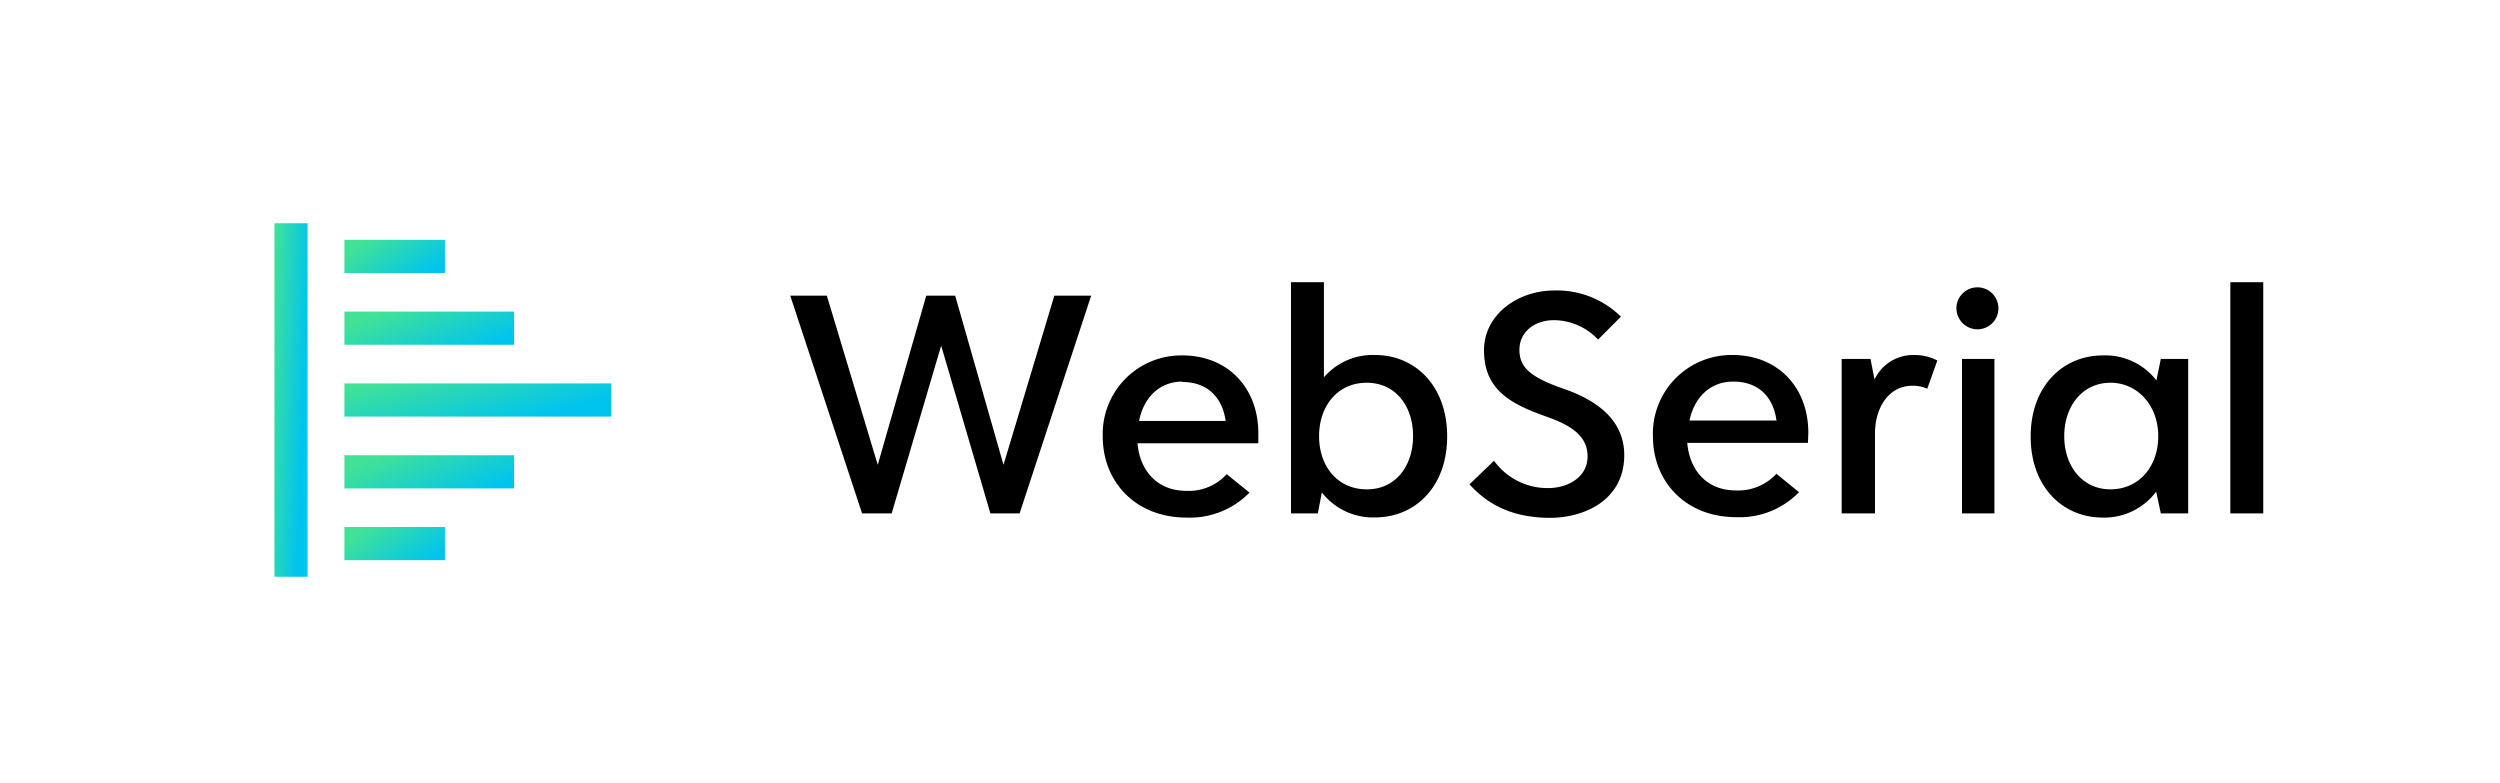 <svg id="Layer_1" data-name="Layer 1" xmlns="http://www.w3.org/2000/svg" xmlns:xlink="http://www.w3.org/1999/xlink" viewBox="0 0 300 94"><defs><style>.cls-1{fill:url(#linear-gradient);}.cls-2{fill:url(#linear-gradient-2);}.cls-3{fill:url(#linear-gradient-3);}.cls-4{fill:url(#linear-gradient-4);}.cls-5{fill:url(#linear-gradient-5);}.cls-6{fill:url(#linear-gradient-6);}</style><linearGradient id="linear-gradient" x1="-80.51" y1="273.53" x2="-79.51" y2="273.53" gradientTransform="matrix(10.93, 1.68, 5.1, -3.6, -474.02, 1150.82)" gradientUnits="userSpaceOnUse"><stop offset="0" stop-color="#41e296"/><stop offset="1" stop-color="#00c4ee"/></linearGradient><linearGradient id="linear-gradient-2" x1="-83.54" y1="272.11" x2="-82.54" y2="272.11" gradientTransform="matrix(18.45, 1.68, 8.61, -3.6, -760.66, 1159.44)" xlink:href="#linear-gradient"/><linearGradient id="linear-gradient-3" x1="-85.15" y1="271.36" x2="-84.15" y2="271.36" gradientTransform="matrix(29.03, 1.68, 13.53, -3.6, -1163.37, 1168.06)" xlink:href="#linear-gradient"/><linearGradient id="linear-gradient-4" x1="-83.54" y1="272.11" x2="-82.54" y2="272.11" gradientTransform="matrix(18.45, 1.68, 8.61, -3.6, -760.66, 1176.67)" xlink:href="#linear-gradient"/><linearGradient id="linear-gradient-5" x1="-80.51" y1="273.53" x2="-79.51" y2="273.53" gradientTransform="matrix(10.93, 1.68, 5.1, -3.6, -474.02, 1185.29)" xlink:href="#linear-gradient"/><linearGradient id="linear-gradient-6" x1="-75.4" y1="302.06" x2="-74.4" y2="302.06" gradientTransform="matrix(3.6, 17.93, 1.68, -38.45, -203.37, 13000.61)" xlink:href="#linear-gradient"/></defs><title>Artboard 1</title><g id="c32d7929-c758-99d9-443c-1ff065e055ec"><path d="M126.52,35.48l-6.1,20.3-5.8-20.3h-3.47l-5.82,20.3-6.11-20.3H94.83l8.62,26.13H107l5.94-20.13,5.91,20.13h3.5l8.59-26.13ZM151,52c0-5.52-3.72-9.35-9.12-9.35a9.43,9.43,0,0,0-9.55,9.74c0,5.49,4,9.72,10.05,9.72a10,10,0,0,0,7.56-3l-2.74-2.21a6.13,6.13,0,0,1-4.85,2c-3.47,0-5.57-2.41-5.85-5.71H151Zm-9.12-6.16c2.91,0,4.78,1.73,5.2,4.67H136.69C137.25,47.66,139.18,45.79,141.9,45.79ZM165,42.6a7.71,7.71,0,0,0-6.13,2.68V33.86h-3.95V61.61h3.22l.48-2.52a7.77,7.77,0,0,0,6.38,3c4.82,0,8.66-3.67,8.66-9.72S169.84,42.6,165,42.6Zm-1,16.12c-3.47,0-5.71-2.74-5.71-6.38s2.24-6.41,5.71-6.41,5.57,2.8,5.57,6.41S167.43,58.72,164.07,58.72Zm22,3.42c4.09,0,8.91-2.1,8.91-7.53,0-4.15-3.22-6.55-7.2-7.93s-5.38-2.54-5.38-4.7,1.82-3.56,4.15-3.56a7.34,7.34,0,0,1,5.29,2.33L194.51,38a10.91,10.91,0,0,0-8-3.14c-4.45,0-8.43,2.94-8.43,7.17,0,4.79,3.25,6.47,7.59,8,2.66.95,4.84,2.18,4.84,4.73s-2.43,3.81-4.73,3.81a7.92,7.92,0,0,1-6.5-3.28l-2.94,2.83C178.69,60.71,181.71,62.14,186.05,62.14Zm31-10.19c0-5.52-3.7-9.35-9.1-9.35a9.43,9.43,0,0,0-9.55,9.74c0,5.49,3.95,9.72,10,9.72a9.91,9.91,0,0,0,7.53-3l-2.71-2.21a6.22,6.22,0,0,1-4.88,2c-3.47,0-5.54-2.41-5.82-5.71h14.48ZM208,45.79c2.91,0,4.78,1.73,5.18,4.67H202.74C203.33,47.66,205.23,45.79,208,45.79Zm21.67-3.19a5.13,5.13,0,0,0-4.73,2.94l-.48-2.47H221V61.61h4V52c0-3,1.6-5.71,4.48-5.71a4.18,4.18,0,0,1,1.79.36l1.21-3.39A5.92,5.92,0,0,0,229.65,42.6Zm7.64-3.08A2.52,2.52,0,1,0,234.77,37,2.54,2.54,0,0,0,237.29,39.52Zm-1.87,22.09h3.89V43.07h-3.89ZM259.3,43.07l-.53,2.58a7.75,7.75,0,0,0-6.44-3c-4.82,0-8.65,3.72-8.65,9.74s3.83,9.72,8.65,9.72A7.77,7.77,0,0,0,258.74,59l.56,2.61h3.28V43.07Zm-6.05,15.65c-3.33,0-5.54-2.74-5.54-6.38s2.21-6.41,5.54-6.41,5.74,2.8,5.74,6.41S256.72,58.72,253.25,58.72Zm14.39,2.89h3.95V33.86h-3.95Z"/></g><g id="dd3b708d-f65d-6e48-498a-f48c308d4368"><rect class="cls-1" x="41.33" y="28.78" width="12.06" height="3.98"/><rect class="cls-2" x="41.33" y="37.39" width="20.36" height="3.98"/><rect class="cls-3" x="41.33" y="46.01" width="32.03" height="3.98"/><rect class="cls-4" x="41.33" y="54.63" width="20.36" height="3.98"/><rect class="cls-5" x="41.33" y="63.24" width="12.06" height="3.98"/><rect class="cls-6" x="32.93" y="26.79" width="3.98" height="42.42"/></g></svg>